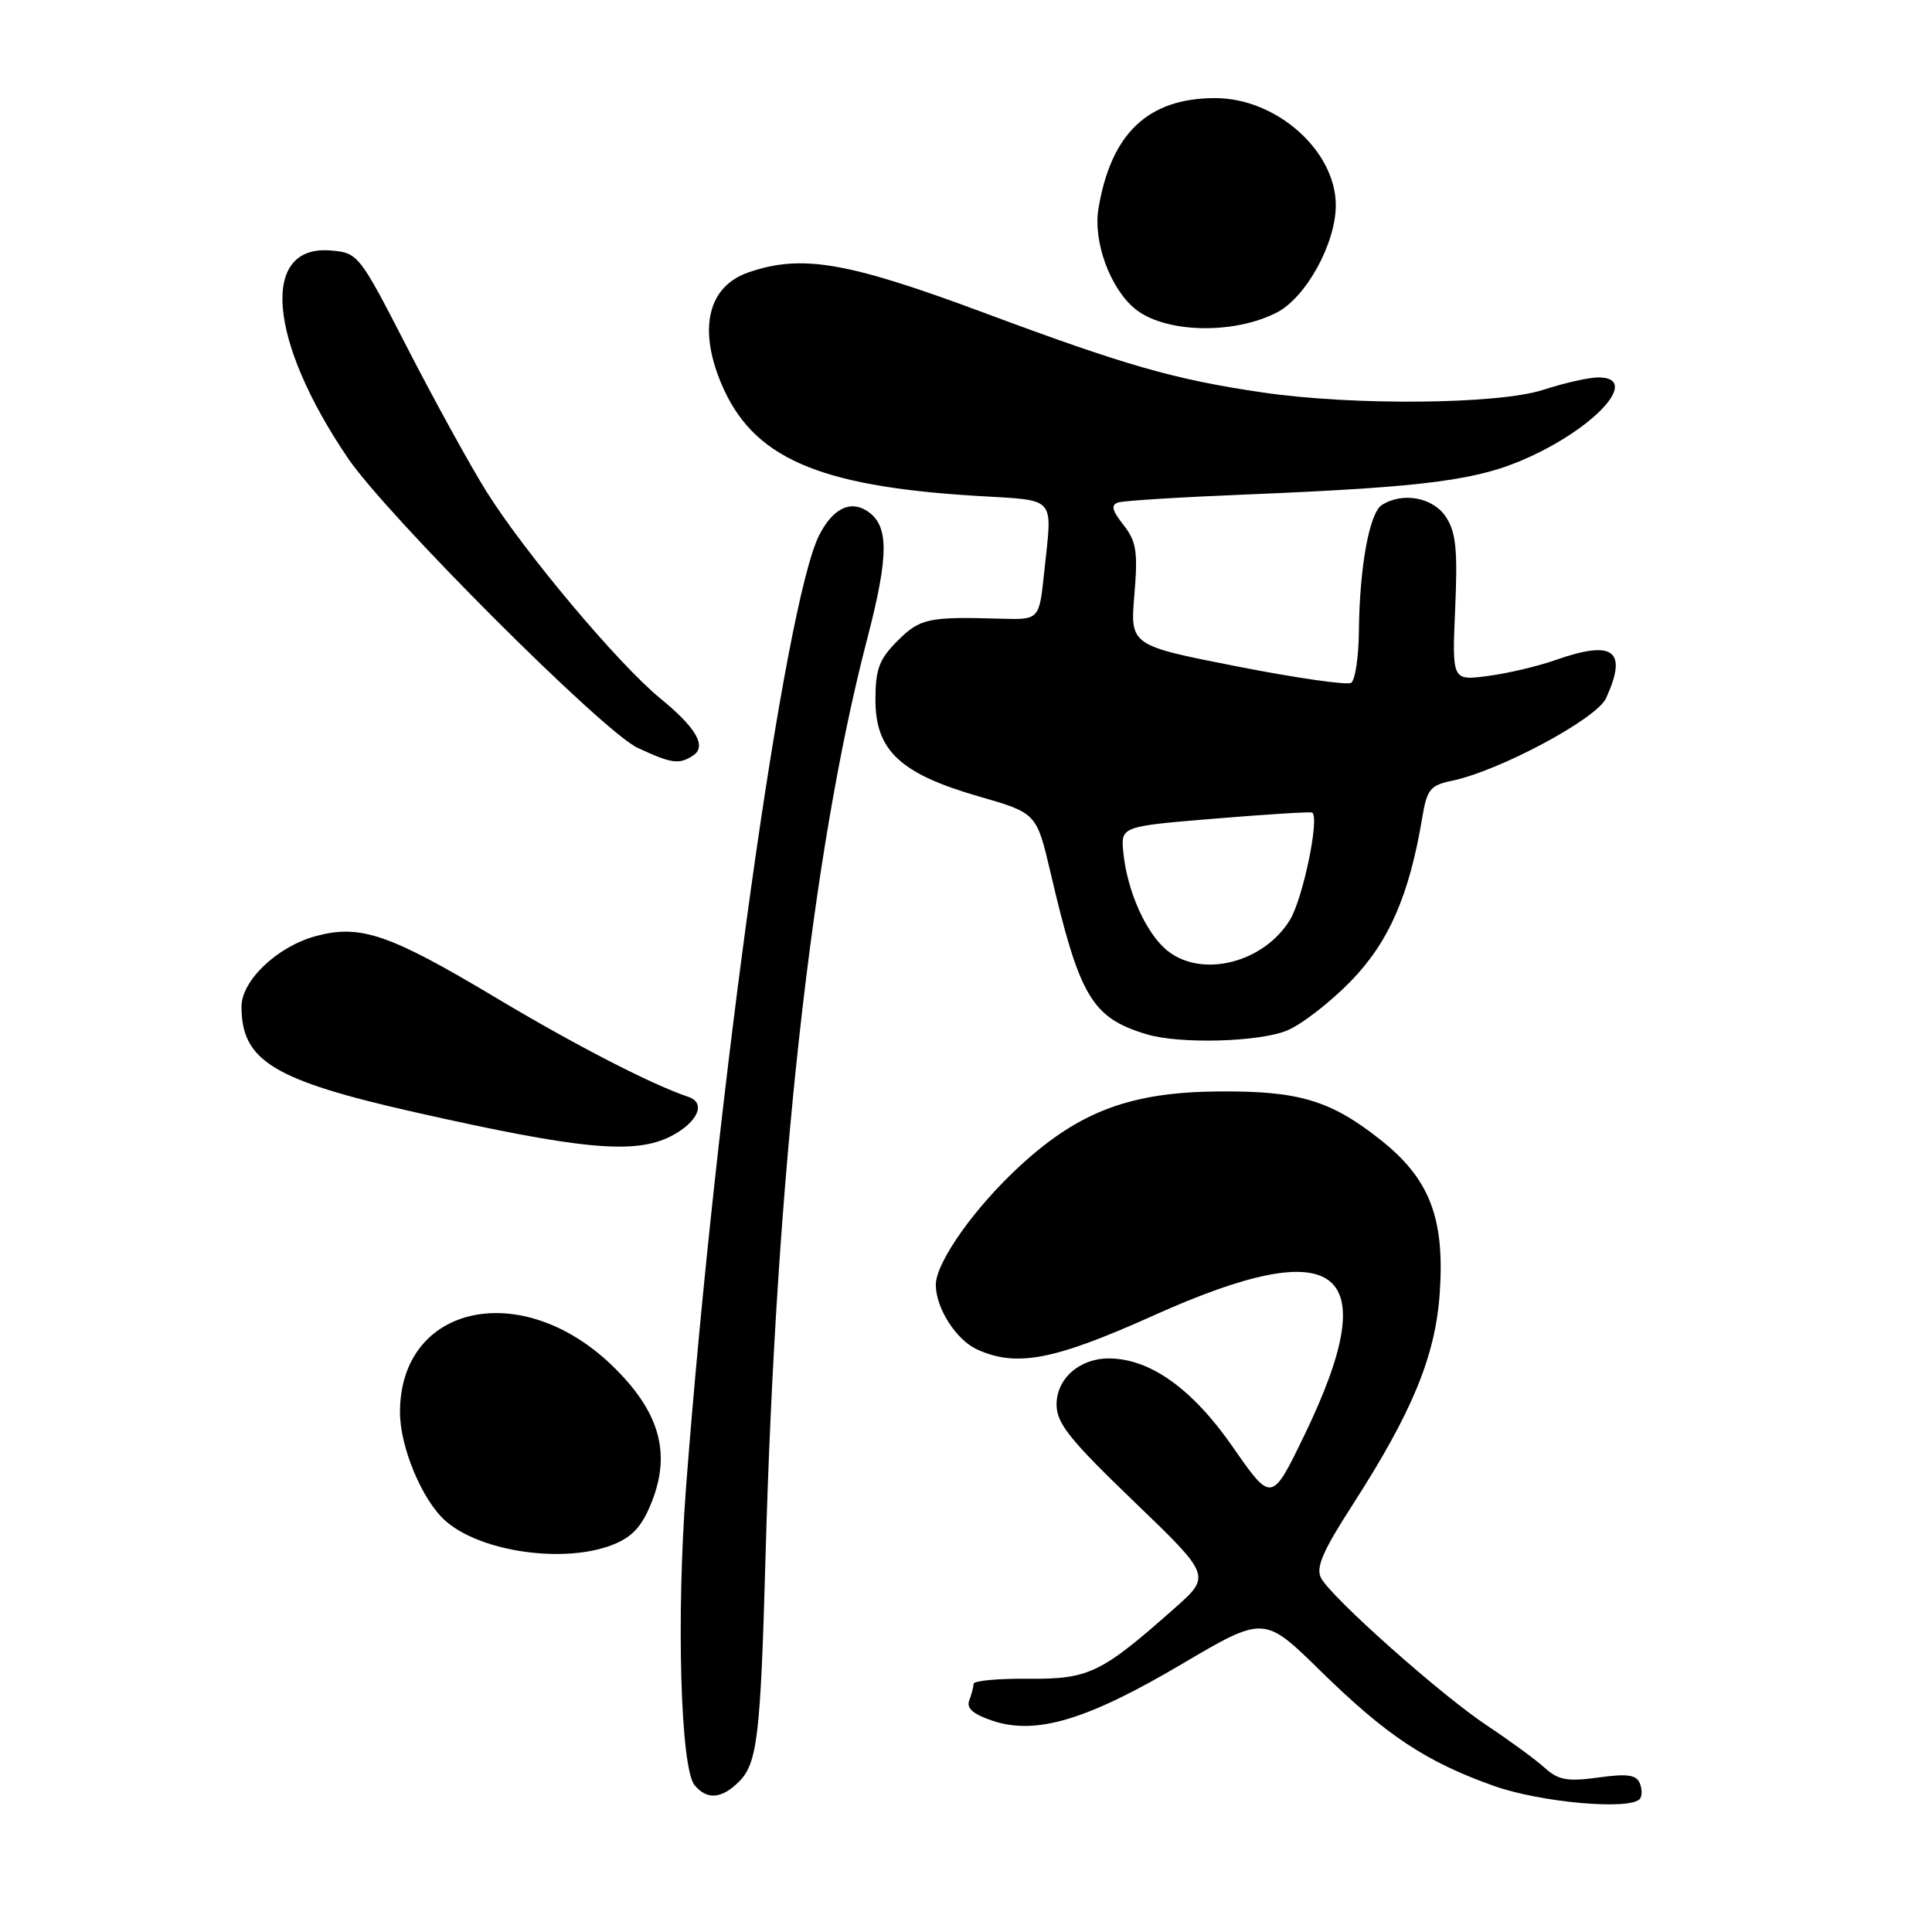 <?xml version="1.0" encoding="UTF-8" standalone="no"?>
<!DOCTYPE svg PUBLIC "-//W3C//DTD SVG 1.1//EN" "http://www.w3.org/Graphics/SVG/1.1/DTD/svg11.dtd" >
<svg xmlns="http://www.w3.org/2000/svg" xmlns:xlink="http://www.w3.org/1999/xlink" version="1.1" viewBox="0 0 256 256">
 <g >
 <path fill="currentColor"
d=" M 217.26 238.40 C 217.59 238.07 217.61 237.14 217.30 236.33 C 216.85 235.17 215.67 234.99 211.79 235.53 C 207.68 236.09 206.49 235.88 204.68 234.24 C 203.48 233.16 200.08 230.67 197.12 228.70 C 190.98 224.64 176.47 211.74 175.05 209.10 C 174.32 207.73 175.26 205.54 179.21 199.42 C 187.18 187.04 190.22 179.64 190.78 171.24 C 191.44 161.36 189.42 156.17 182.91 151.02 C 176.29 145.79 172.11 144.54 161.50 144.62 C 149.88 144.71 143.11 147.22 135.33 154.32 C 129.23 159.88 124.00 167.24 124.00 170.25 C 124.00 173.33 126.69 177.54 129.47 178.81 C 134.71 181.19 139.68 180.23 152.85 174.31 C 177.56 163.19 183.58 167.94 172.87 190.10 C 168.50 199.14 168.50 199.14 163.33 191.70 C 157.98 184.00 152.37 180.00 146.91 180.00 C 143.03 180.00 140.00 182.68 140.00 186.11 C 140.00 188.59 141.73 190.76 150.25 198.95 C 160.50 208.81 160.50 208.81 155.58 213.15 C 145.89 221.73 144.27 222.51 136.25 222.44 C 132.26 222.40 129.00 222.71 129.00 223.11 C 129.00 223.51 128.74 224.50 128.43 225.32 C 128.03 226.36 128.96 227.16 131.58 228.03 C 137.33 229.92 144.07 227.90 156.61 220.49 C 167.50 214.07 167.50 214.07 175.00 221.43 C 183.72 229.98 188.99 233.47 198.00 236.66 C 204.11 238.82 215.79 239.88 217.26 238.40 Z  M 97.93 236.07 C 100.35 233.65 100.78 230.02 101.43 206.50 C 102.82 155.73 107.56 112.84 114.92 84.61 C 117.83 73.42 117.81 69.54 114.83 67.67 C 112.62 66.27 110.35 67.42 108.58 70.85 C 104.00 79.69 94.91 144.65 90.91 197.00 C 89.60 214.22 90.17 234.30 92.04 236.55 C 93.68 238.53 95.63 238.37 97.93 236.07 Z  M 81.41 204.60 C 83.93 203.55 85.18 202.10 86.46 198.75 C 88.91 192.34 87.29 186.93 81.15 180.98 C 69.11 169.32 53.00 172.84 53.00 187.13 C 53.00 191.72 55.90 198.70 58.96 201.46 C 63.62 205.68 75.02 207.27 81.41 204.60 Z  M 88.93 150.54 C 92.46 148.71 93.60 146.14 91.23 145.35 C 86.37 143.72 76.25 138.51 65.55 132.11 C 51.56 123.75 47.74 122.45 41.84 124.04 C 36.76 125.41 32.00 129.93 32.00 133.38 C 32.00 140.57 36.22 143.14 55.00 147.38 C 76.99 152.34 84.15 153.01 88.93 150.54 Z  M 170.56 136.54 C 172.48 135.74 176.28 132.80 179.00 130.00 C 184.03 124.83 186.74 118.63 188.46 108.31 C 189.07 104.62 189.53 104.05 192.33 103.47 C 198.62 102.18 211.56 95.26 212.81 92.52 C 215.71 86.16 213.82 84.74 206.08 87.47 C 203.79 88.28 199.77 89.23 197.15 89.57 C 192.40 90.20 192.40 90.20 192.82 80.61 C 193.16 72.88 192.92 70.52 191.60 68.51 C 189.90 65.91 185.88 65.16 183.11 66.91 C 181.45 67.96 180.14 75.14 180.06 83.69 C 180.03 87.10 179.56 90.15 179.03 90.48 C 178.49 90.81 171.68 89.83 163.90 88.30 C 149.75 85.52 149.75 85.52 150.31 78.82 C 150.79 73.08 150.58 71.74 148.86 69.55 C 147.34 67.62 147.17 66.89 148.18 66.58 C 148.90 66.34 156.56 65.87 165.20 65.52 C 189.05 64.54 195.93 63.64 202.60 60.58 C 211.79 56.38 217.33 49.98 211.75 50.01 C 210.51 50.02 207.25 50.75 204.50 51.65 C 198.54 53.59 179.32 53.77 167.28 52.00 C 155.59 50.28 149.16 48.44 130.30 41.41 C 112.24 34.68 106.18 33.65 99.13 36.11 C 93.85 37.95 92.50 43.47 95.55 50.77 C 99.66 60.61 108.23 64.41 129.25 65.70 C 140.22 66.38 139.44 65.50 138.35 75.92 C 137.70 82.13 137.70 82.13 132.60 81.98 C 123.02 81.70 121.91 81.93 118.92 84.92 C 116.49 87.36 116.00 88.66 116.00 92.74 C 116.00 99.44 119.29 102.52 129.63 105.51 C 137.35 107.73 137.35 107.73 139.20 115.62 C 143.05 132.11 144.68 134.85 151.91 137.04 C 156.28 138.37 166.87 138.08 170.56 136.54 Z  M 91.78 100.15 C 93.70 98.94 92.33 96.51 87.49 92.54 C 81.93 87.99 69.43 73.11 64.40 65.04 C 62.26 61.60 57.58 53.10 54.00 46.14 C 47.58 33.65 47.46 33.50 43.81 33.19 C 34.45 32.41 35.51 45.12 46.11 60.72 C 51.29 68.34 79.95 97.00 84.50 99.10 C 88.99 101.18 89.95 101.32 91.78 100.15 Z  M 169.20 41.40 C 173.07 39.40 177.00 32.24 177.00 27.20 C 177.00 19.98 169.14 13.00 161.02 13.00 C 152.13 13.00 147.21 17.66 145.55 27.65 C 144.83 31.99 147.07 38.15 150.36 40.89 C 154.27 44.13 163.43 44.38 169.20 41.40 Z  M 154.75 126.02 C 151.91 123.79 149.37 118.17 148.85 112.98 C 148.50 109.50 148.50 109.50 161.00 108.47 C 167.88 107.90 173.67 107.54 173.87 107.67 C 174.88 108.32 172.66 119.03 170.93 121.88 C 167.48 127.55 159.34 129.63 154.75 126.02 Z "/>
</g>
</svg>